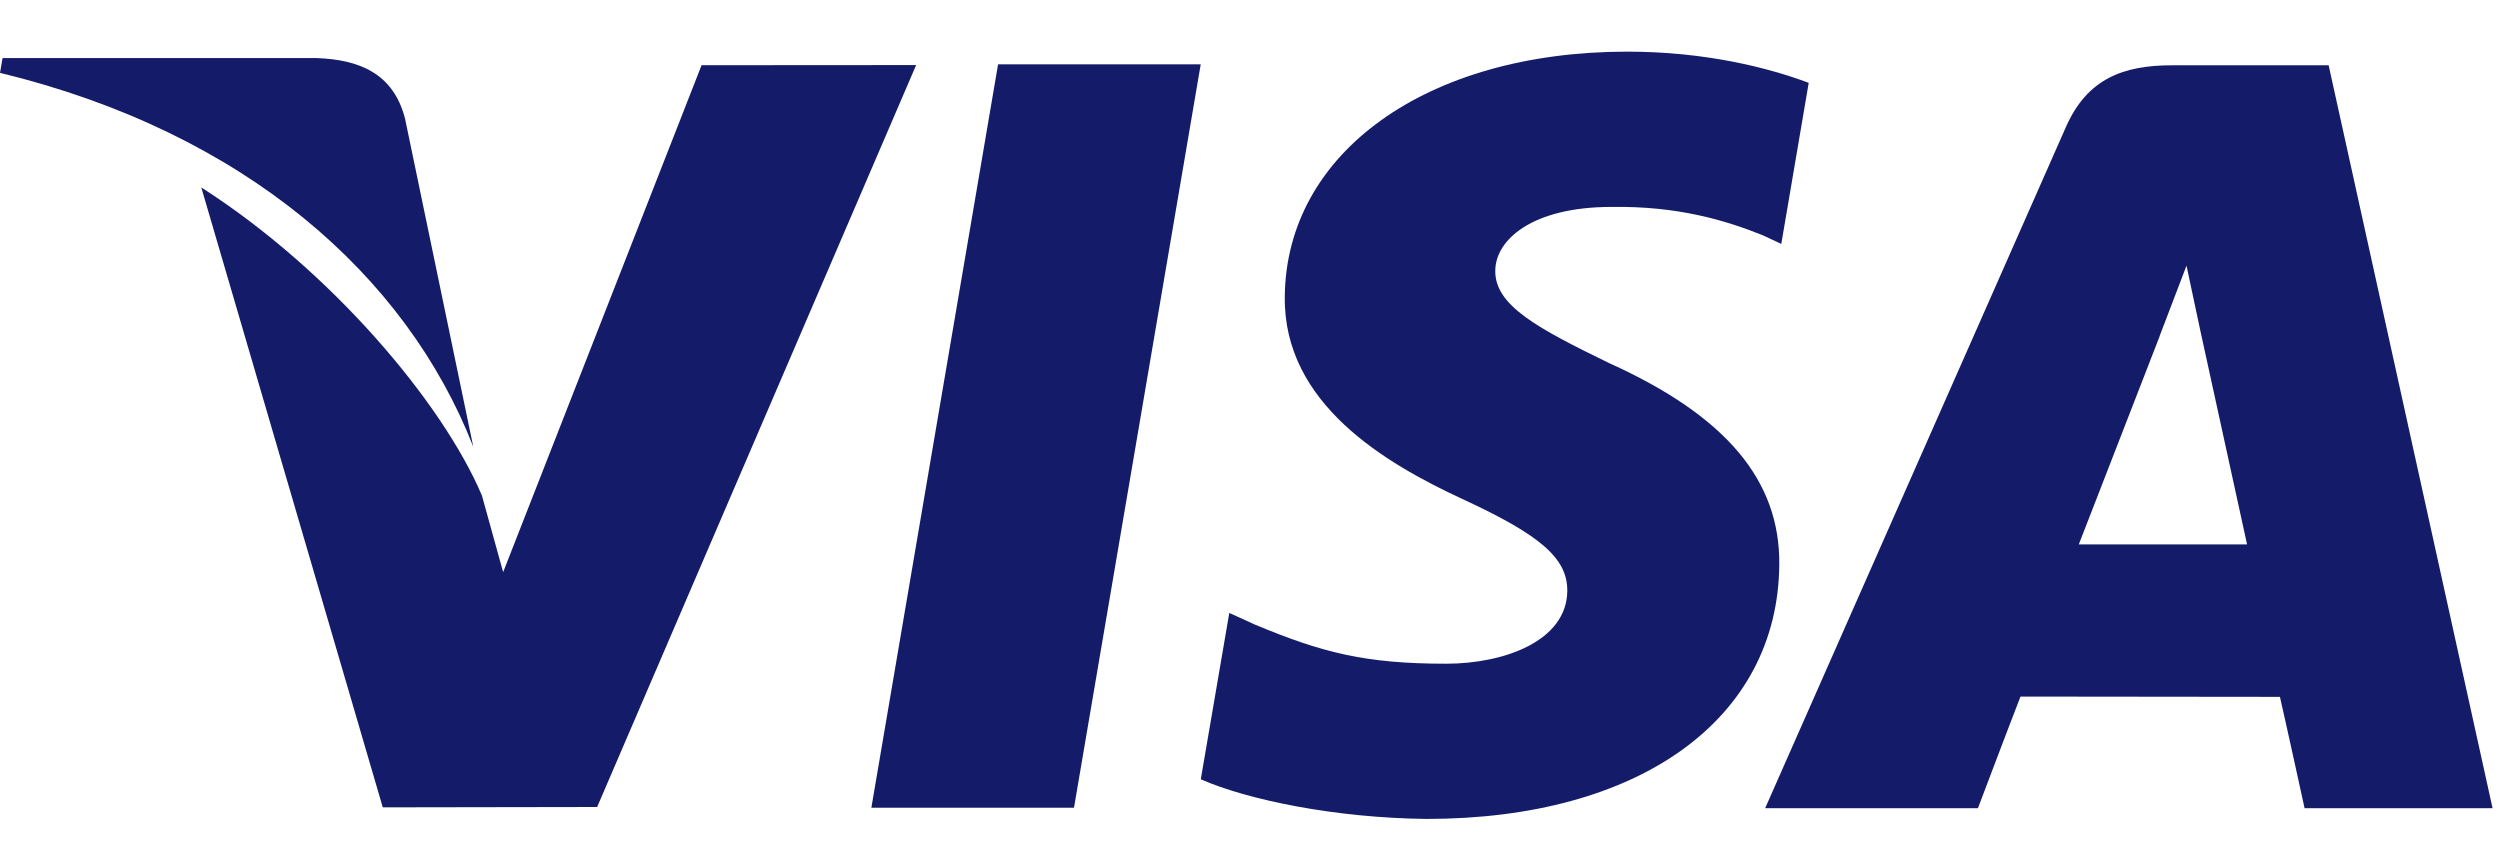 <svg width="35" height="12" viewBox="0 0 35 12" fill="none" xmlns="http://www.w3.org/2000/svg">
<path d="M13.973 0.901L12.199 11.308H15.036L16.81 0.901H13.973Z" fill="#141C6A"/>
<path d="M9.822 0.913L7.044 8.01L6.747 6.938C6.2 5.647 4.644 3.793 2.818 2.624L5.359 11.303L8.36 11.298L12.826 0.911L9.822 0.913Z" fill="#141C6A"/>
<path d="M5.67 1.658C5.505 1.024 5.027 0.835 4.434 0.813H0.036L0 1.02C3.422 1.85 5.686 3.85 6.626 6.255L5.67 1.658Z" fill="#141C6A"/>
<path d="M22.559 2.897C23.487 2.882 24.16 3.085 24.682 3.295L24.938 3.415L25.322 1.16C24.76 0.949 23.88 0.723 22.781 0.723C19.978 0.723 18.003 2.134 17.987 4.157C17.969 5.652 19.395 6.486 20.471 6.985C21.576 7.495 21.947 7.82 21.942 8.276C21.933 8.973 21.061 9.292 20.246 9.292C19.11 9.292 18.507 9.135 17.575 8.747L17.21 8.581L16.811 10.91C17.474 11.201 18.699 11.451 19.971 11.465C22.952 11.465 24.89 10.07 24.91 7.908C24.923 6.726 24.166 5.823 22.527 5.083C21.535 4.6 20.928 4.279 20.934 3.792C20.934 3.359 21.449 2.897 22.559 2.897Z" fill="#141C6A"/>
<path d="M32.601 0.914H30.409C29.729 0.914 29.222 1.099 28.923 1.778L24.712 11.315H27.691C27.691 11.315 28.176 10.033 28.287 9.752C28.613 9.752 31.506 9.756 31.919 9.756C32.003 10.119 32.264 11.315 32.264 11.315H34.896L32.601 0.914ZM29.103 7.622C29.336 7.024 30.233 4.713 30.233 4.713C30.218 4.742 30.464 4.111 30.611 3.719L30.802 4.617C30.802 4.617 31.345 7.101 31.459 7.622H29.103Z" fill="#141C6A"/>
</svg>
